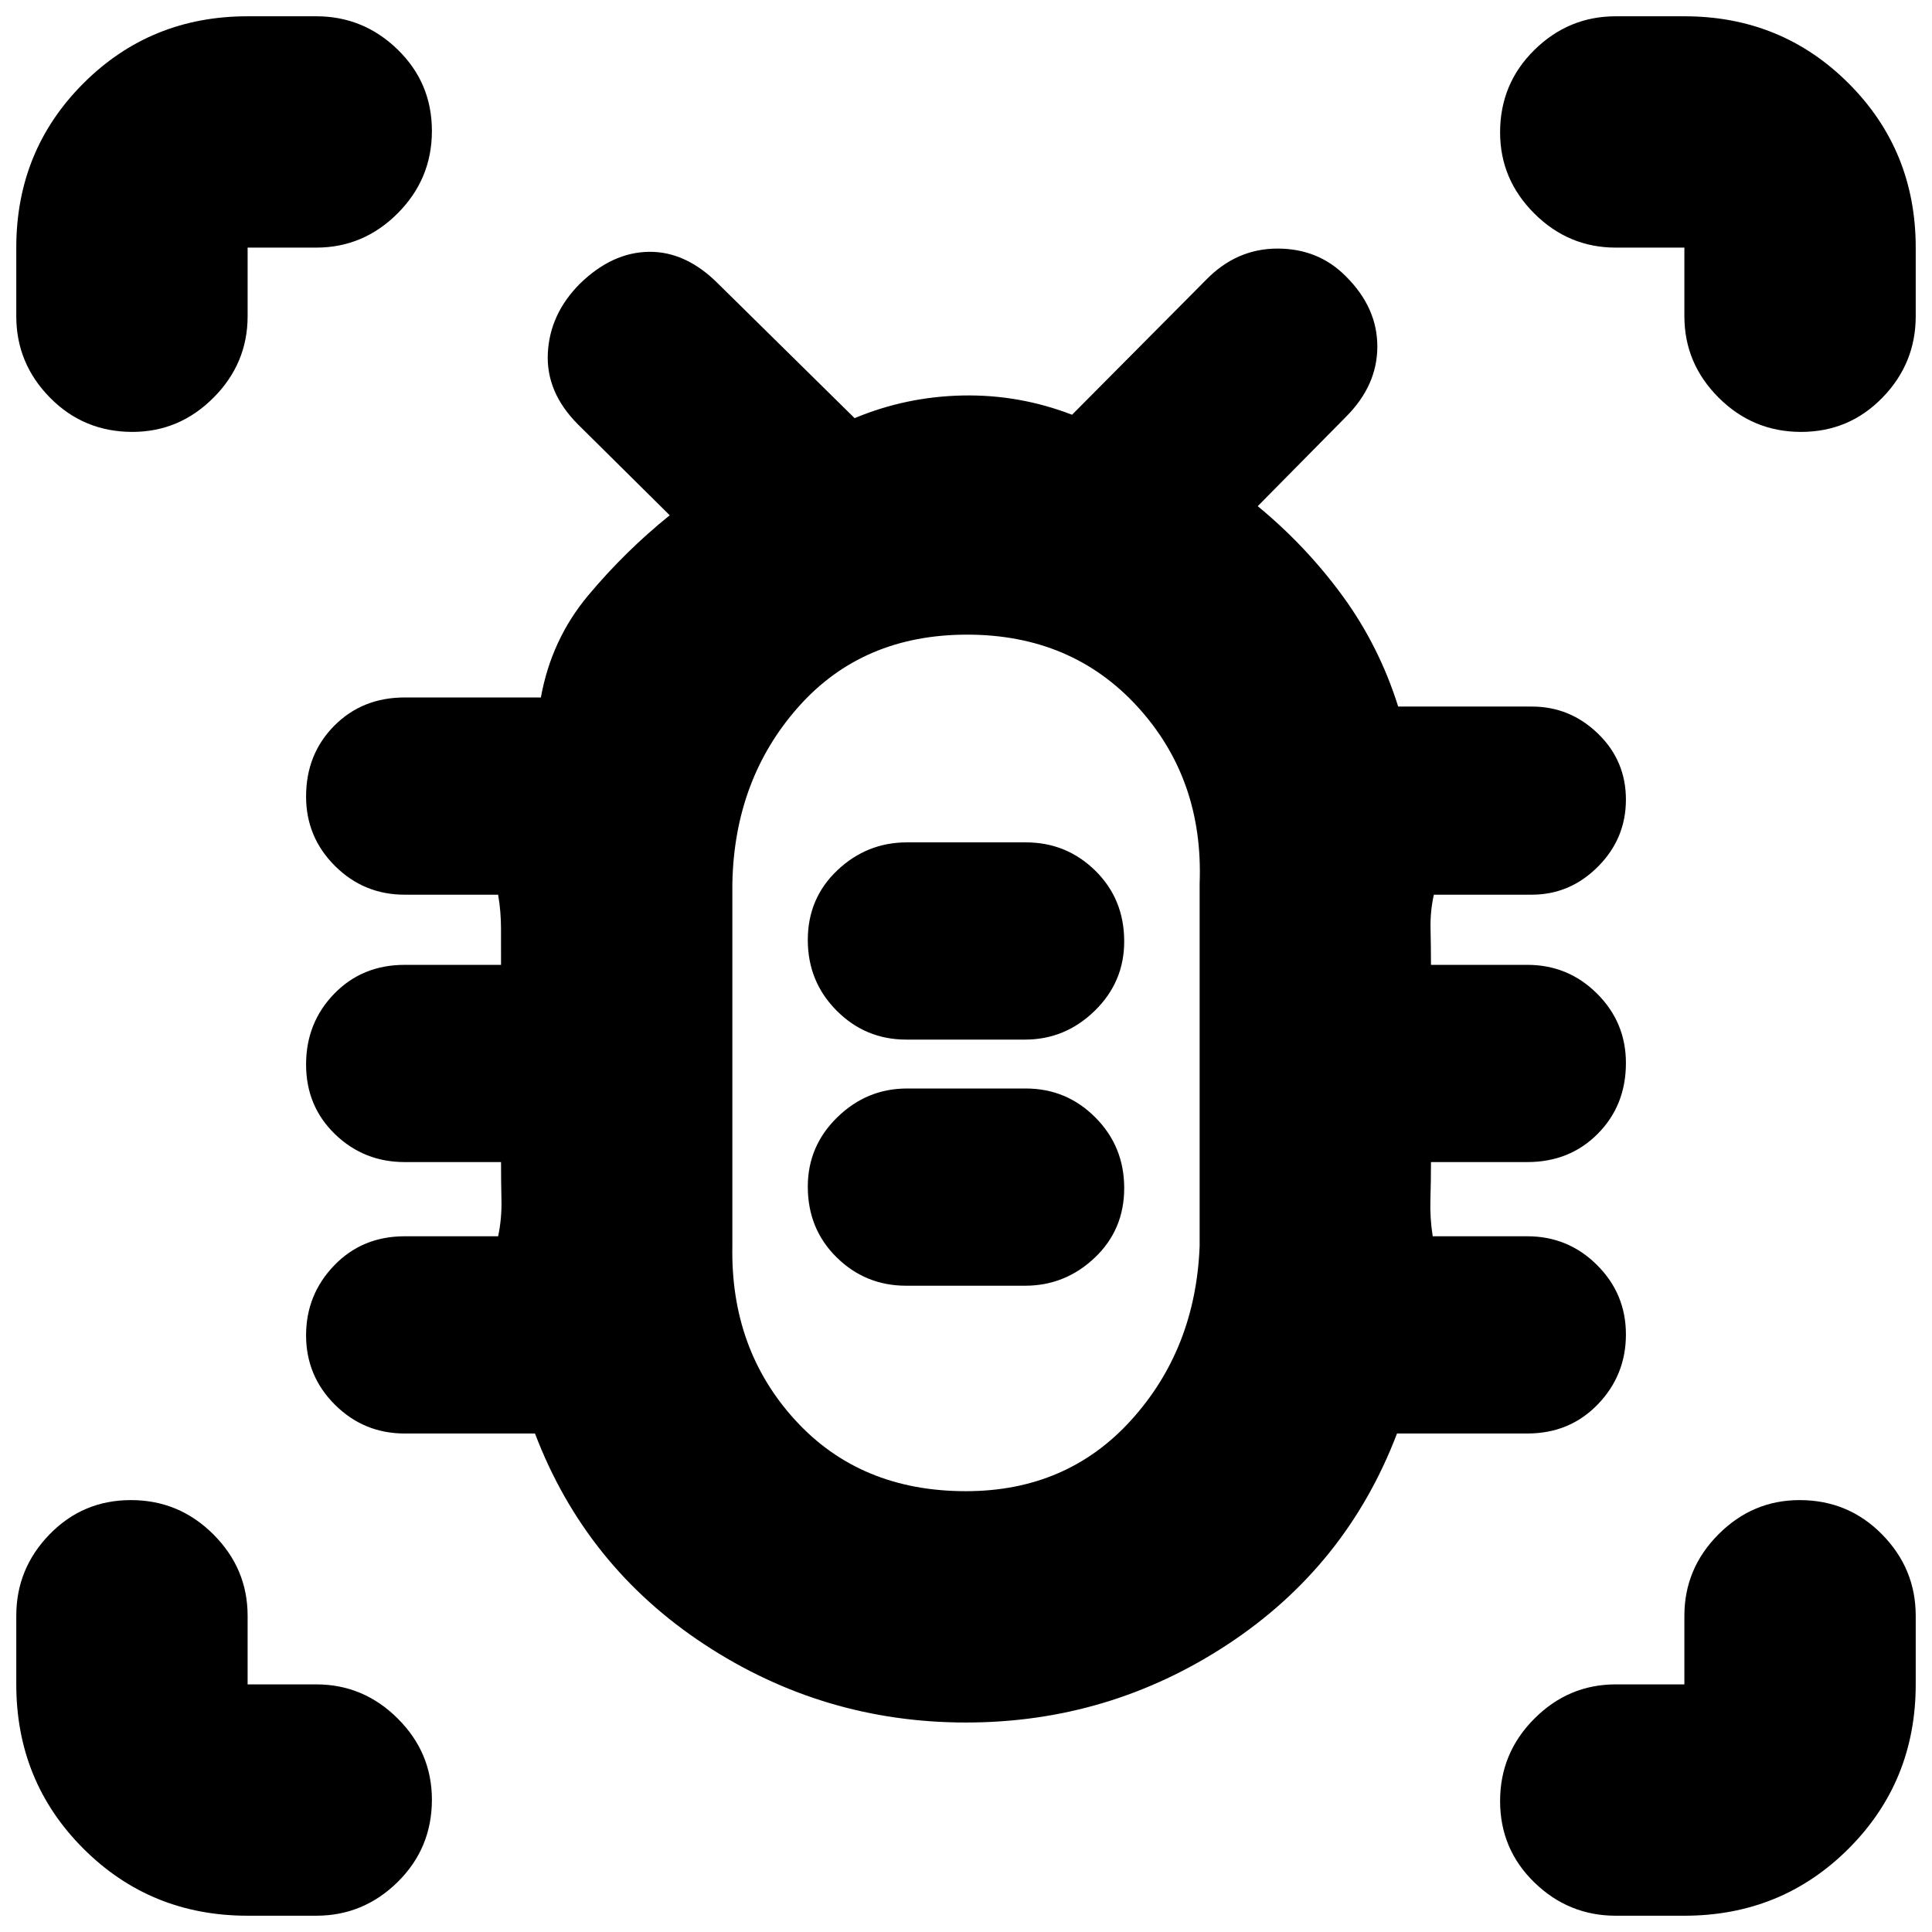<svg xmlns="http://www.w3.org/2000/svg" height="20" viewBox="0 -960 960 960" width="20"><path d="M480.03-104.09q-70.99 0-130.03-38.82-59.04-38.83-84.17-104.79h-64.74q-20.3 0-34.65-14.29-14.35-14.28-14.35-34.5 0-20.21 13.95-34.71 13.96-14.5 35.05-14.5h46.43q1.86-8.81 1.65-18.05-.21-9.25-.21-18.82h-47.87q-20.3 0-34.65-13.89-14.35-13.89-14.35-34.61t13.95-35.11q13.96-14.39 35.05-14.39h47.87q0-9-.01-17.81 0-8.81-1.43-17.05h-46.43q-20.3 0-34.65-14.29-14.35-14.29-14.35-34.5 0-21.01 13.95-35.11 13.96-14.1 35.05-14.1h67.67q5.2-28.83 23.56-50.77 18.37-21.94 40.46-39.76l-45.56-45.13q-16-16-15-35.5t16-34.5q16-15.56 34.28-15.78 18.28-.22 34.28 15.78l67.87 66.87q25.6-10.69 53.69-11.26 28.09-.56 54.36 9.57l66.56-67q15.14-15.57 35.52-15.57 20.38 0 34 13.82 15.61 15.5 15.61 34.84 0 19.34-15.56 34.91l-43.87 44.43q23.95 19.7 42.15 44.59 18.19 24.89 27.64 54.98h66.42q18.95 0 32.85 13.44 13.89 13.44 13.89 32.8 0 19.37-13.89 33.3-13.9 13.94-32.85 13.94h-48.69q-1.86 8.24-1.65 17.05.21 8.81.21 17.81h47.87q20.3 0 34.65 14.29 14.35 14.29 14.35 34.5 0 21.01-13.95 35.11-13.96 14.1-35.05 14.1h-47.87q0 9.57-.28 18.72-.28 9.15 1.15 18.15h47q20.3 0 34.65 14.29 14.35 14.29 14.35 34.5t-13.95 34.71q-13.96 14.5-35.05 14.5h-64.74q-25.13 65.96-84.14 104.79-59.01 38.82-130 38.82Zm-.1-114.95q50.18 0 82.17-35.34 31.99-35.34 33.99-86.4v-180.15q2-51.89-30.76-87.8-32.76-35.92-84.76-35.92-52 0-83.83 35.89t-32.83 87.74v180.06q-1 51.38 31.26 86.65 32.26 35.27 84.76 35.27ZM450.3-321.13h59.05q19.92 0 34.59-13.89 14.67-13.9 14.67-34.62t-14.33-35.1q-14.32-14.39-34.58-14.39h-59.05q-19.92 0-34.59 14.29-14.67 14.29-14.67 34.5 0 21 14.33 35.11 14.32 14.1 34.58 14.1Zm0-122.3h59.05q19.92 0 34.59-14.29 14.67-14.29 14.67-34.5 0-21.01-14.33-35.11-14.32-14.1-34.58-14.1h-59.05q-19.92 0-34.59 13.89-14.67 13.89-14.67 34.61t14.33 35.11q14.32 14.39 34.58 14.39Zm29.7 13.3ZM65.78-745.39q-24.17 0-40.93-17.01-16.76-17-16.76-40.47v-34.09q0-48.27 33.34-81.61 33.34-33.34 81.61-33.34h34.09q23.47 0 40.47 16.55 17.01 16.55 17.01 40.43 0 23.89-17.01 40.93-17 17.04-40.47 17.04h-34.09v34.09q0 23.47-16.94 40.47-16.95 17.01-40.32 17.01Zm57.26 737.3q-48.27 0-81.61-33.34Q8.09-74.77 8.09-123.04v-34.09q0-23.47 16.55-40.47 16.55-17.01 40.43-17.01 23.89 0 40.93 17.01 17.04 17 17.04 40.47v34.09h34.09q23.47 0 40.47 16.94 17.01 16.95 17.01 40.32 0 24.17-17.01 40.93-17 16.76-40.47 16.76h-34.09Zm713.92 0h-34.09q-23.47 0-40.47-16.55-17.01-16.55-17.01-40.43 0-23.89 17.01-40.93 17-17.04 40.47-17.04h34.09v-34.09q0-23.47 16.94-40.47 16.95-17.01 40.32-17.01 24.17 0 40.93 17.01 16.76 17 16.76 40.47v34.09q0 48.27-33.34 81.61-33.34 33.34-81.61 33.34Zm57.97-737.3q-23.89 0-40.93-17.01-17.04-17-17.04-40.47v-34.09h-34.09q-23.47 0-40.47-16.94-17.01-16.95-17.01-40.32 0-24.17 17.01-40.93 17-16.76 40.47-16.76h34.09q48.27 0 81.61 33.34 33.34 33.34 33.34 81.61v34.09q0 23.47-16.55 40.47-16.55 17.01-40.43 17.01Z"/></svg>